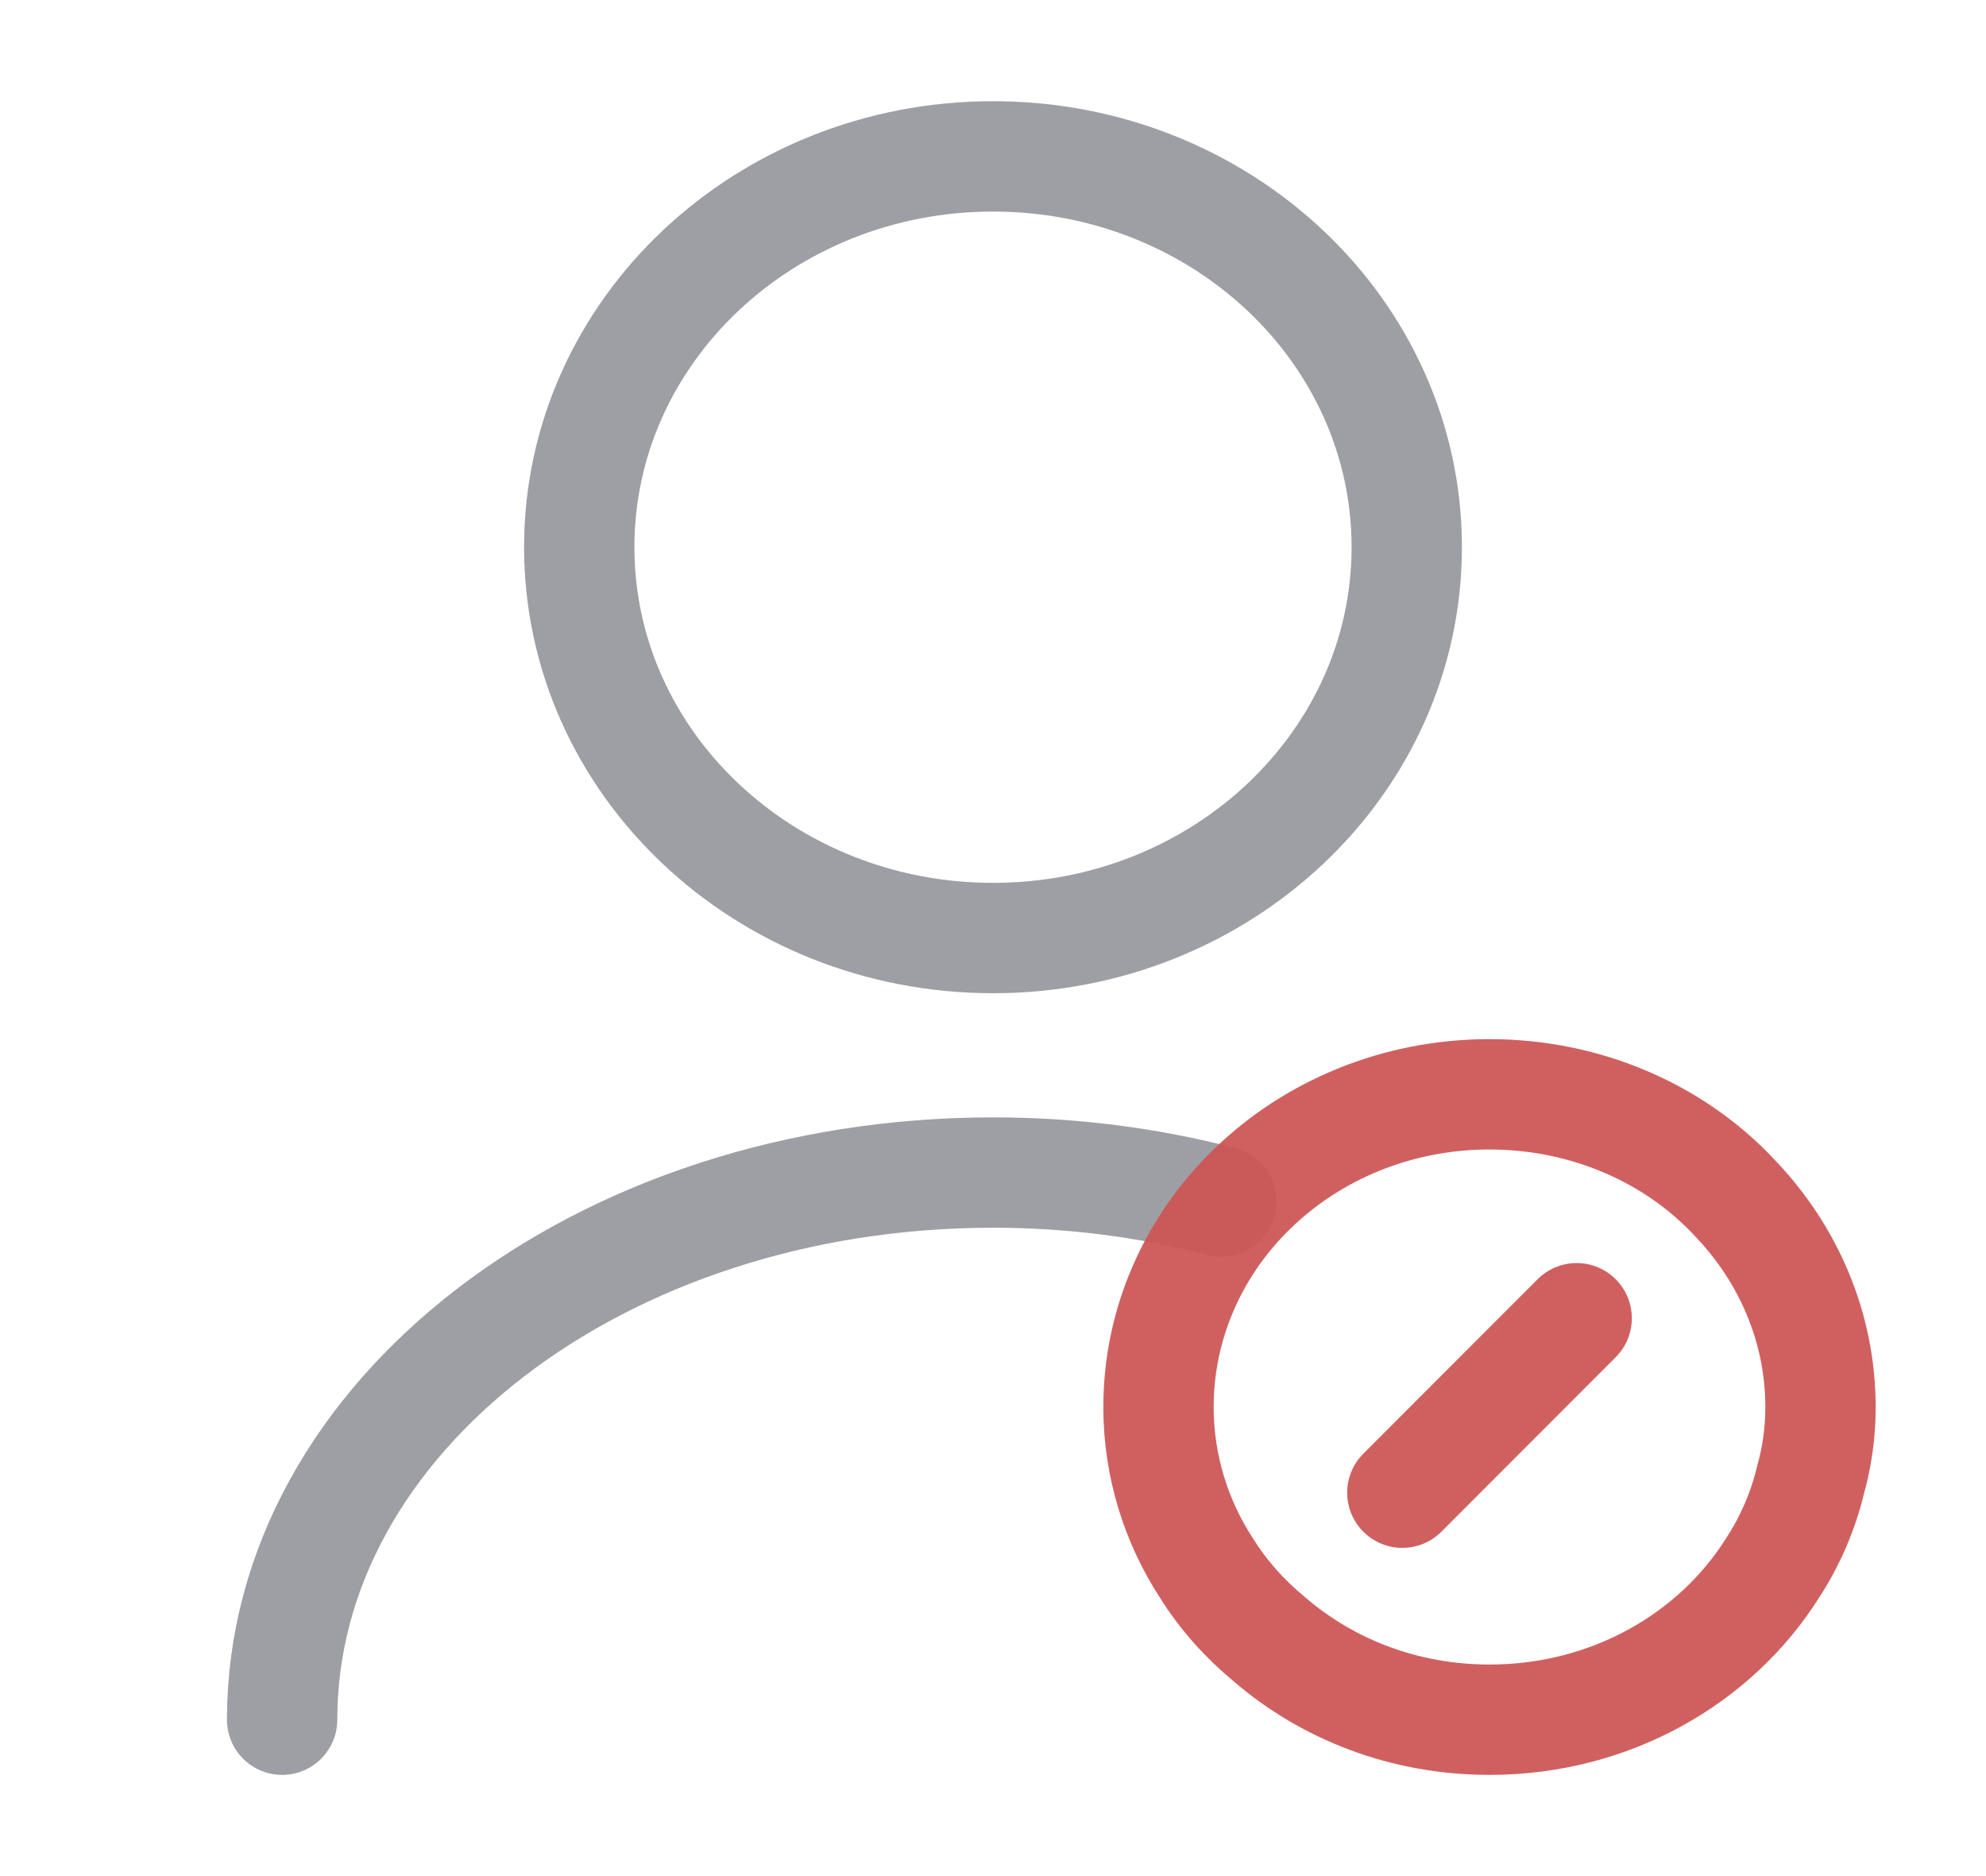 <svg width="18" height="17" viewBox="0 0 18 17" fill="none" xmlns="http://www.w3.org/2000/svg">
<path d="M9 8.5C11.071 8.5 12.75 6.914 12.75 4.958C12.75 3.002 11.071 1.417 9 1.417C6.929 1.417 5.25 3.002 5.25 4.958C5.25 6.914 6.929 8.5 9 8.5Z" stroke="#9E9FA4" stroke-linecap="round" stroke-linejoin="round"/>
<path d="M2.557 15.583C2.557 12.842 5.445 10.625 9 10.625C9.72 10.625 10.417 10.717 11.07 10.887" stroke="#9E9FA4" stroke-linecap="round" stroke-linejoin="round"/>
<path d="M16.5 12.75C16.5 12.976 16.47 13.196 16.41 13.409C16.343 13.692 16.223 13.968 16.065 14.209C15.547 15.031 14.595 15.583 13.5 15.583C12.727 15.583 12.03 15.307 11.505 14.854C11.28 14.669 11.085 14.45 10.935 14.209C10.658 13.784 10.5 13.281 10.5 12.75C10.5 11.985 10.822 11.284 11.348 10.774C11.895 10.242 12.66 9.916 13.5 9.916C14.385 9.916 15.188 10.278 15.727 10.859C16.207 11.361 16.5 12.027 16.5 12.75Z" stroke="#CD5555" stroke-opacity="0.93" stroke-miterlimit="10" stroke-linecap="round" stroke-linejoin="round"/>
<path d="M14.29 11.945L12.71 13.526" stroke="#CD5555" stroke-opacity="0.93" stroke-miterlimit="10" stroke-linecap="round" stroke-linejoin="round"/>
</svg>
